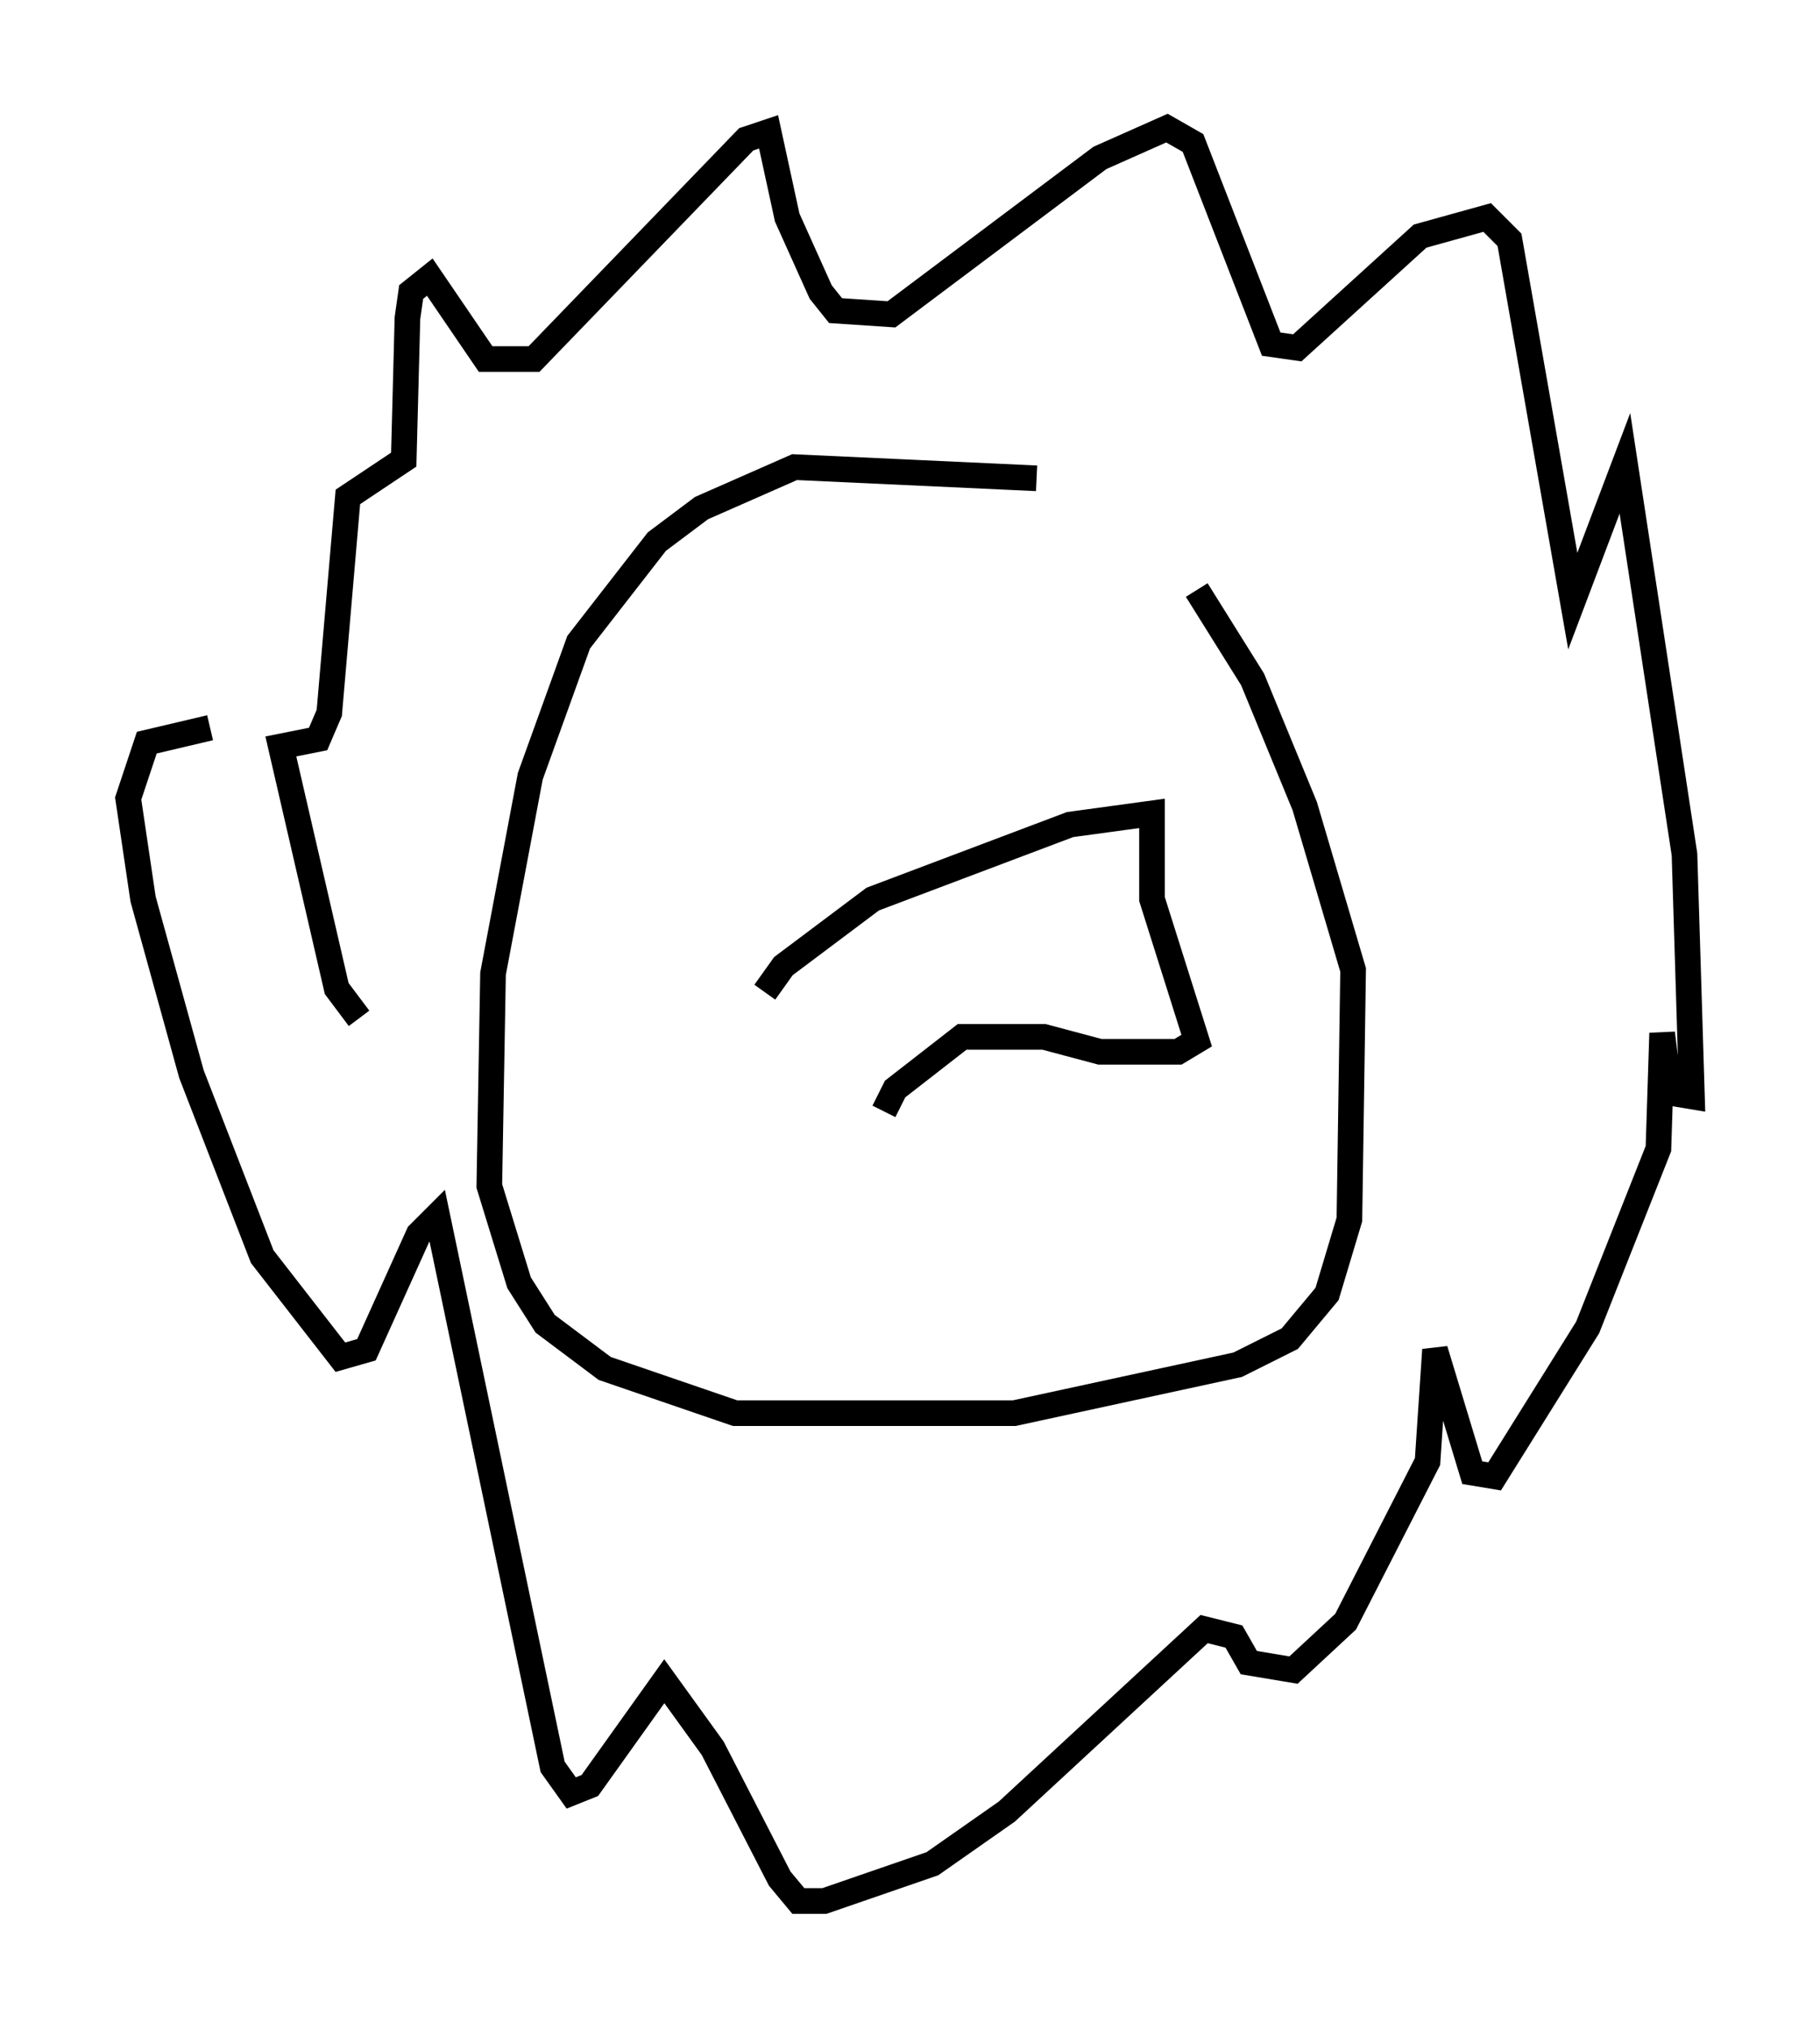 <?xml version="1.0" encoding="utf-8" ?>
<svg baseProfile="full" height="79.14" version="1.1" width="71.005" xmlns="http://www.w3.org/2000/svg" xmlns:ev="http://www.w3.org/2001/xml-events" xmlns:xlink="http://www.w3.org/1999/xlink"><defs /><rect fill="white" height="79.14" width="71.005" x="0" y="0" /><path d="M46.542, 20.832 m-6.101, -2.179 l-9.441, -0.436 -3.631, 1.598 l-1.743, 1.307 -3.05, 3.922 l-1.888, 5.229 -1.453, 7.698 l-0.145, 8.279 1.162, 3.777 l1.017, 1.598 2.324, 1.743 l5.084, 1.743 10.894, 0.0 l8.715, -1.888 2.034, -1.017 l1.453, -1.743 0.872, -2.905 l0.145, -9.732 -1.888, -6.391 l-2.034, -4.939 -2.179, -3.486 m-32.681, 16.704 l-0.872, -1.162 -2.179, -9.441 l1.453, -0.291 0.436, -1.017 l0.726, -8.425 2.179, -1.453 l0.145, -5.52 0.145, -1.017 l0.726, -0.581 2.179, 3.196 l1.888, 0.0 8.279, -8.57 l0.872, -0.291 0.726, 3.341 l1.307, 2.905 0.581, 0.726 l2.179, 0.145 8.134, -6.101 l2.615, -1.162 1.017, 0.581 l3.05, 7.844 1.017, 0.145 l4.793, -4.358 2.615, -0.726 l0.872, 0.872 2.469, 14.089 l2.034, -5.374 2.324, 15.251 l0.291, 9.441 -0.872, -0.145 l-0.291, -2.324 -0.145, 4.503 l-2.76, 6.972 -3.631, 5.81 l-0.872, -0.145 -1.453, -4.793 l-0.291, 4.358 -3.196, 6.246 l-2.034, 1.888 -1.743, -0.291 l-0.581, -1.017 -1.162, -0.291 l-7.698, 7.117 -2.905, 2.034 l-4.212, 1.453 -1.017, 0.0 l-0.726, -0.872 -2.615, -5.084 l-1.888, -2.615 -2.905, 4.067 l-0.726, 0.291 -0.726, -1.017 l-4.503, -21.497 -0.726, 0.726 l-2.034, 4.503 -1.017, 0.291 l-3.05, -3.922 -2.76, -7.117 l-1.888, -6.827 -0.581, -3.922 l0.726, -2.179 2.469, -0.581 m21.642, 10.313 l0.726, -1.017 3.486, -2.615 l7.698, -2.905 3.196, -0.436 l0.0, 3.341 1.743, 5.52 l-0.726, 0.436 -3.05, 0.0 l-2.179, -0.581 -3.196, 0.0 l-2.615, 2.034 -0.436, 0.872 " fill="none" stroke="black" stroke-width="1" /></svg>